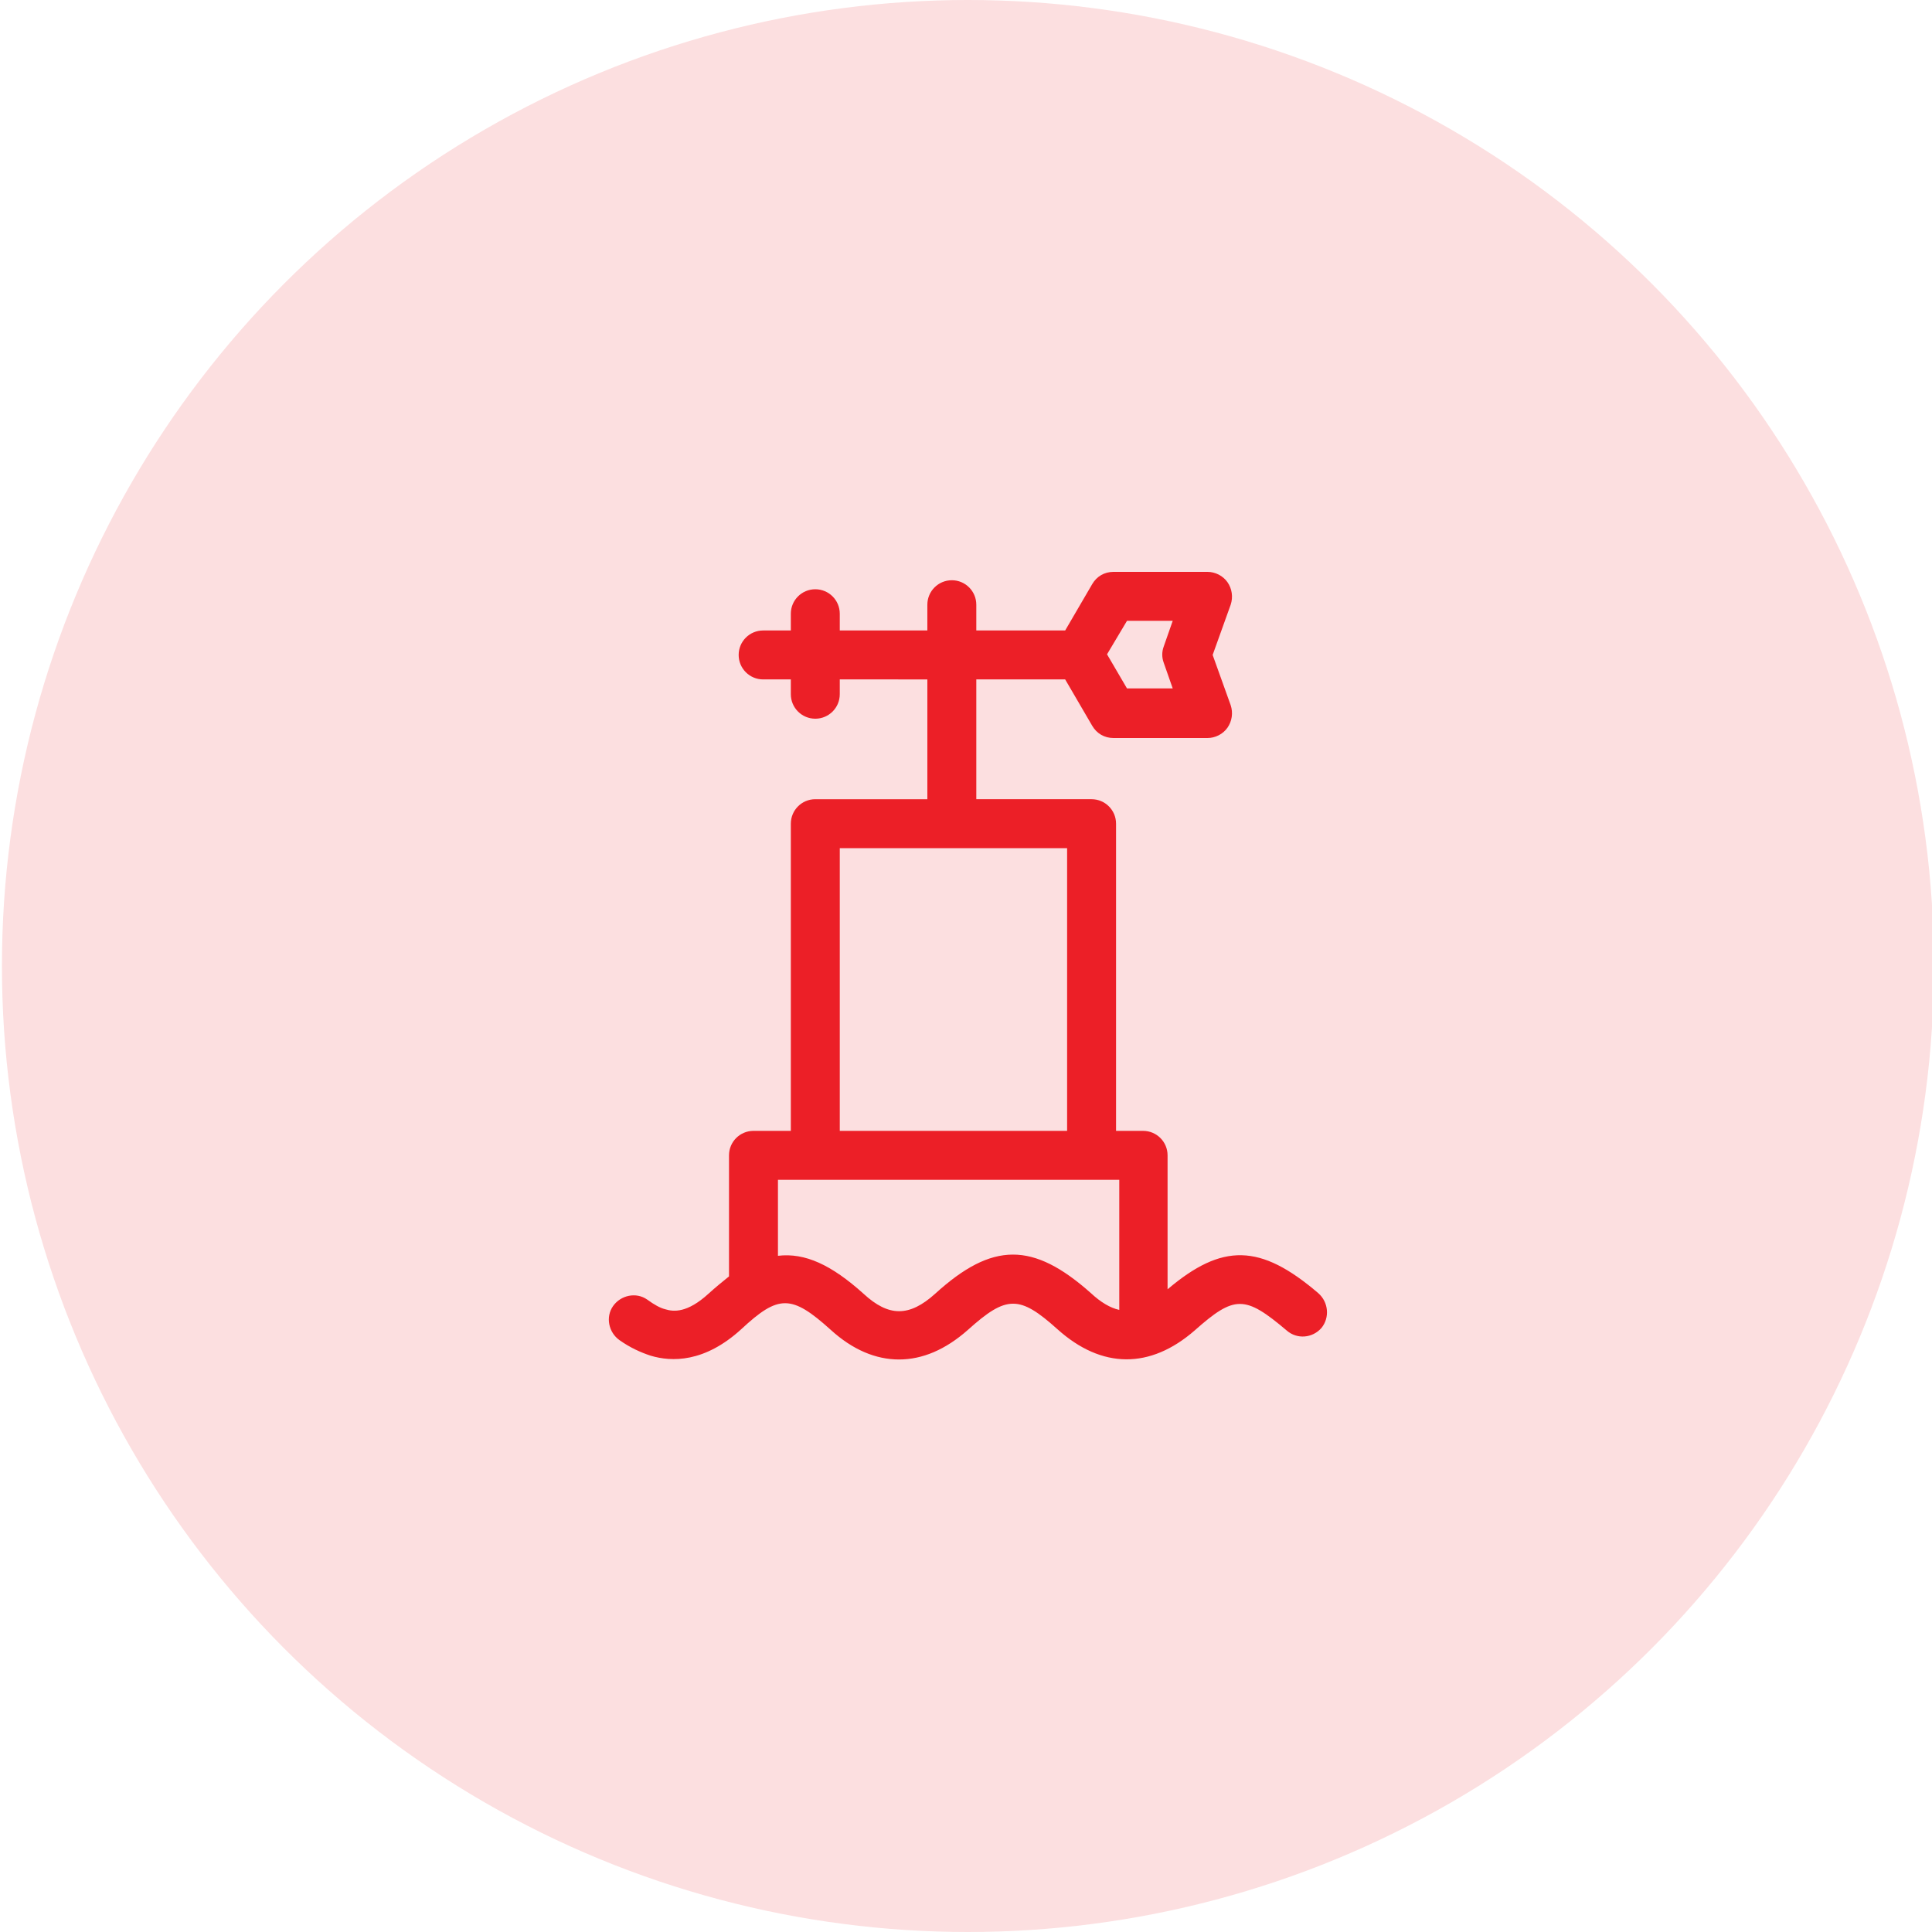 <?xml version="1.0" encoding="utf-8"?>
<!-- Generator: Adobe Illustrator 24.0.0, SVG Export Plug-In . SVG Version: 6.00 Build 0)  -->
<svg version="1.1" id="Layer_1" xmlns="http://www.w3.org/2000/svg" xmlns:xlink="http://www.w3.org/1999/xlink" x="0px" y="0px"
	 viewBox="0 0 300 300" style="enable-background:new 0 0 300 300;" xml:space="preserve">
<style type="text/css">
	.st0{fill:#FCDFE0;}
	.st1{fill:#EC1F27;}
</style>
<circle class="st0" cx="150.3" cy="150" r="150"/>
<path class="st1" d="M204.7,200.8c-9-7.7-14.9-7.8-23.4-0.6v-20.8c0-2.1-1.7-3.8-3.8-3.8h-4.2v-47.7c0-2.1-1.7-3.8-3.8-3.8h-17.9
	v-18.6h13.8l4.2,7.2c0.7,1.2,1.9,1.9,3.3,1.9h14.6c1.2,0,2.4-0.6,3.1-1.6c0.7-1,0.9-2.3,0.5-3.5l-2.8-7.8l2.8-7.8
	c0.4-1.2,0.2-2.5-0.5-3.5c-0.7-1-1.9-1.6-3.1-1.6h-14.6c-1.4,0-2.6,0.7-3.3,1.9l-4.2,7.2h-13.8v-4c0-2.1-1.7-3.8-3.8-3.8
	c-2.1,0-3.8,1.7-3.8,3.8v4h-13.6v-2.6c0-2.1-1.7-3.8-3.8-3.8c-2.1,0-3.8,1.7-3.8,3.8v2.6h-4.3c-2.1,0-3.8,1.7-3.8,3.8
	c0,2.1,1.7,3.8,3.8,3.8h4.3v2.3c0,2.1,1.7,3.8,3.8,3.8c2.1,0,3.8-1.7,3.8-3.8v-2.3H144v18.6h-17.4c-2.1,0-3.8,1.7-3.8,3.8v47.7H117
	c-2.1,0-3.8,1.7-3.8,3.8v18.8c-1,0.8-2.1,1.7-3.2,2.7c-3.3,3-5.4,2.8-6.7,2.4c-0.8-0.2-1.7-0.7-2.8-1.5c-1.7-1.2-4.1-0.7-5.3,1
	c-1.2,1.7-0.7,4.1,1,5.3c1.7,1.2,3.3,1.9,4.8,2.4c3.3,1,8.4,1.1,14.1-4.1c5.8-5.4,7.8-5.4,13.9,0.1c3.4,3.1,7,4.6,10.6,4.6
	c3.6,0,7.2-1.5,10.7-4.6c6-5.4,8-5.4,13.9-0.1c6.9,6.2,14.4,6.2,21.3,0.2c6.2-5.5,7.8-5.5,14.3,0c1.6,1.4,4,1.2,5.4-0.4
	C206.5,204.6,206.3,202.2,204.7,200.8z M175,96.4h7.1l-1.4,4c-0.3,0.8-0.3,1.7,0,2.5l1.4,4H175l-3.1-5.3L175,96.4z M130.4,131.7
	h35.3v43.9h-35.3V131.7z M145.2,200.9c-4,3.6-7.2,3.6-11.1,0c-5-4.5-9.1-6.4-13.3-5.9v-11.8h5.9h42.9h4.2v20.2
	c-1.4-0.3-2.9-1.2-4.4-2.6C160.4,192.8,154.1,192.8,145.2,200.9z"/>
</svg>
